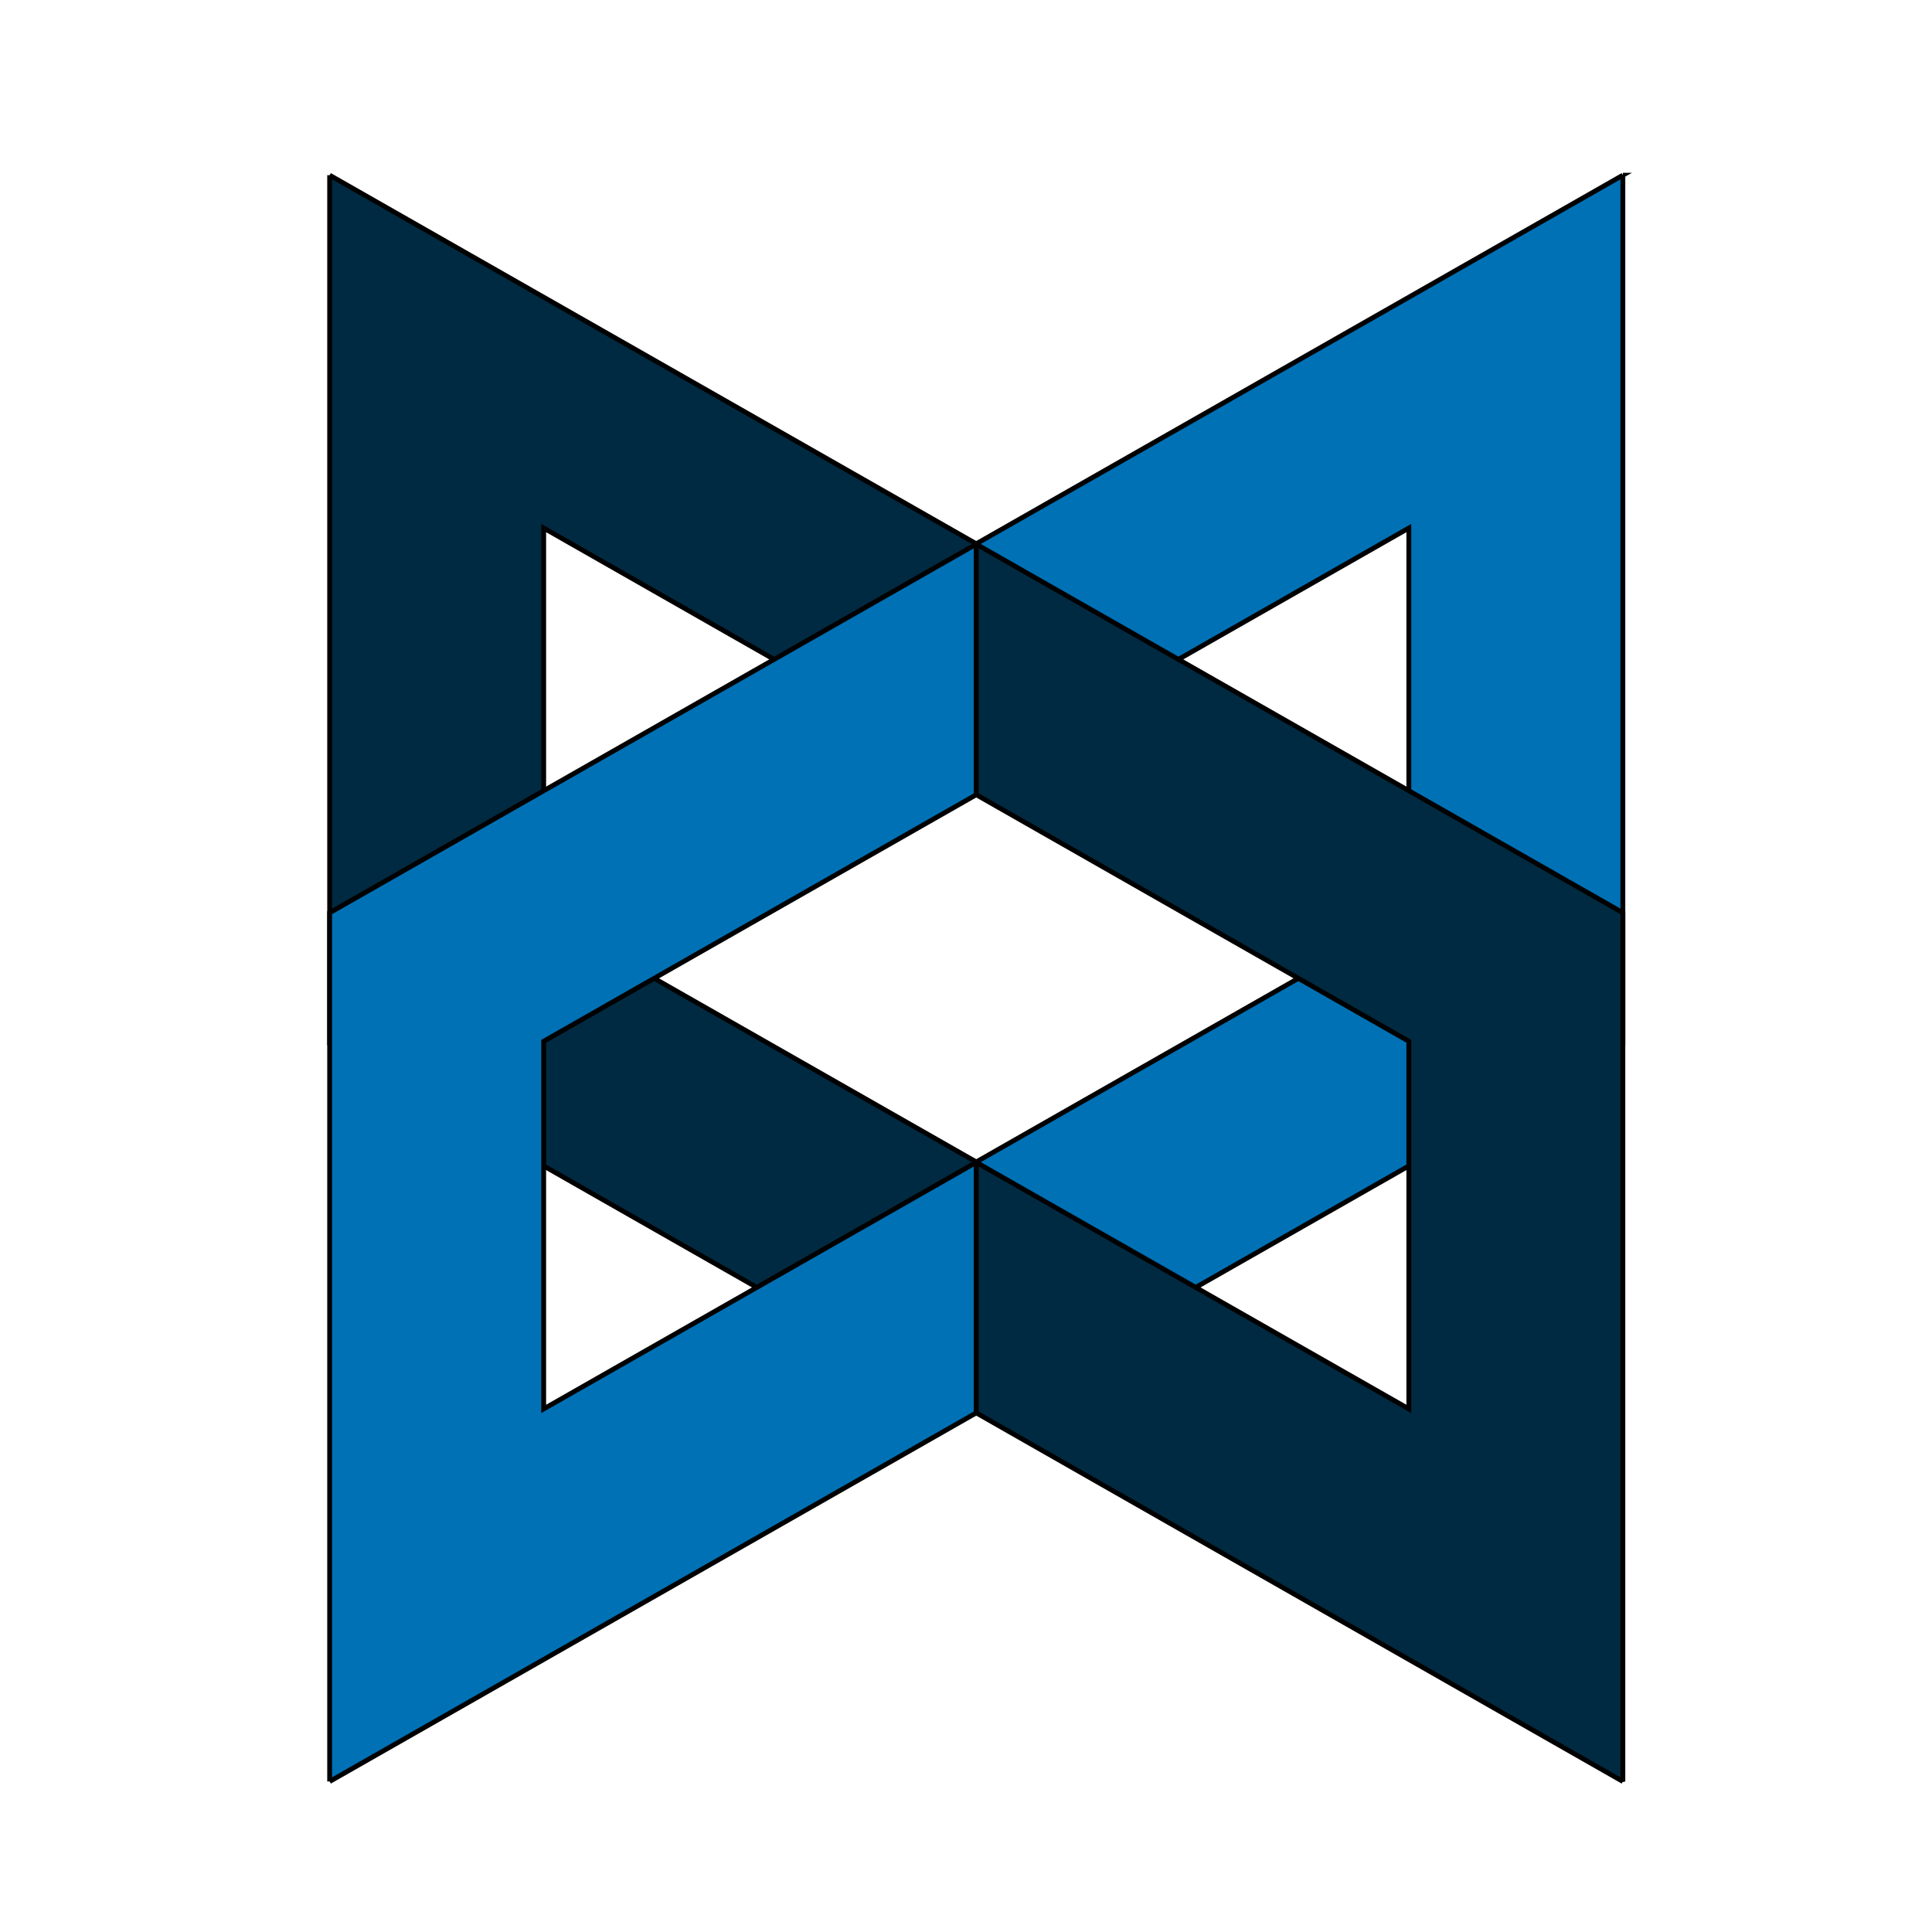 <svg width="400" height="400" xmlns="http://www.w3.org/2000/svg">
 <!-- Created with Method Draw - http://github.com/duopixel/Method-Draw/ -->

 <g>
  <title>background</title>
  <rect fill="none" id="canvas_background" height="402" width="402" y="-1" x="-1"/>
  <g display="none" overflow="visible" y="0" x="0" height="100%" width="100%" id="canvasGrid">
   <rect fill="url(#gridpattern)" stroke-width="0" y="0" x="0" height="100%" width="100%"/>
  </g>
 </g>
 <g>
  <title>Layer 1</title>
  <g stroke="null" id="svg_8">
   <path stroke="null" id="svg_4" fill="#002A41" d="m68.251,36.271l0,179.859l133.874,76.313l0,-51.874l-89.561,-51.053l0,-80.188l89.561,51.052l0,-47.794l-133.874,-76.314z"/>
   <path stroke="null" id="svg_5" fill="#0071B5" d="m335.998,36.271l0,179.859l-133.873,76.313l0,-51.874l89.56,-51.053l0,-80.188l-89.561,51.052l0,-47.794l133.876,-76.314l-0.001,0z"/>
   <path stroke="null" id="svg_6" fill="#0071B5" d="m68.251,368.836l0,-179.859l133.874,-76.314l0,51.874l-89.561,51.052l0,76.11l89.561,-51.052l0,51.874l-133.874,76.314z"/>
   <path stroke="null" id="svg_7" fill="#002A41" d="m335.998,368.836l0,-179.859l-133.873,-76.314l0,51.874l89.56,51.052l0,76.11l-89.561,-51.052l0,51.874l133.874,76.314z"/>
  </g>
 </g>
</svg>